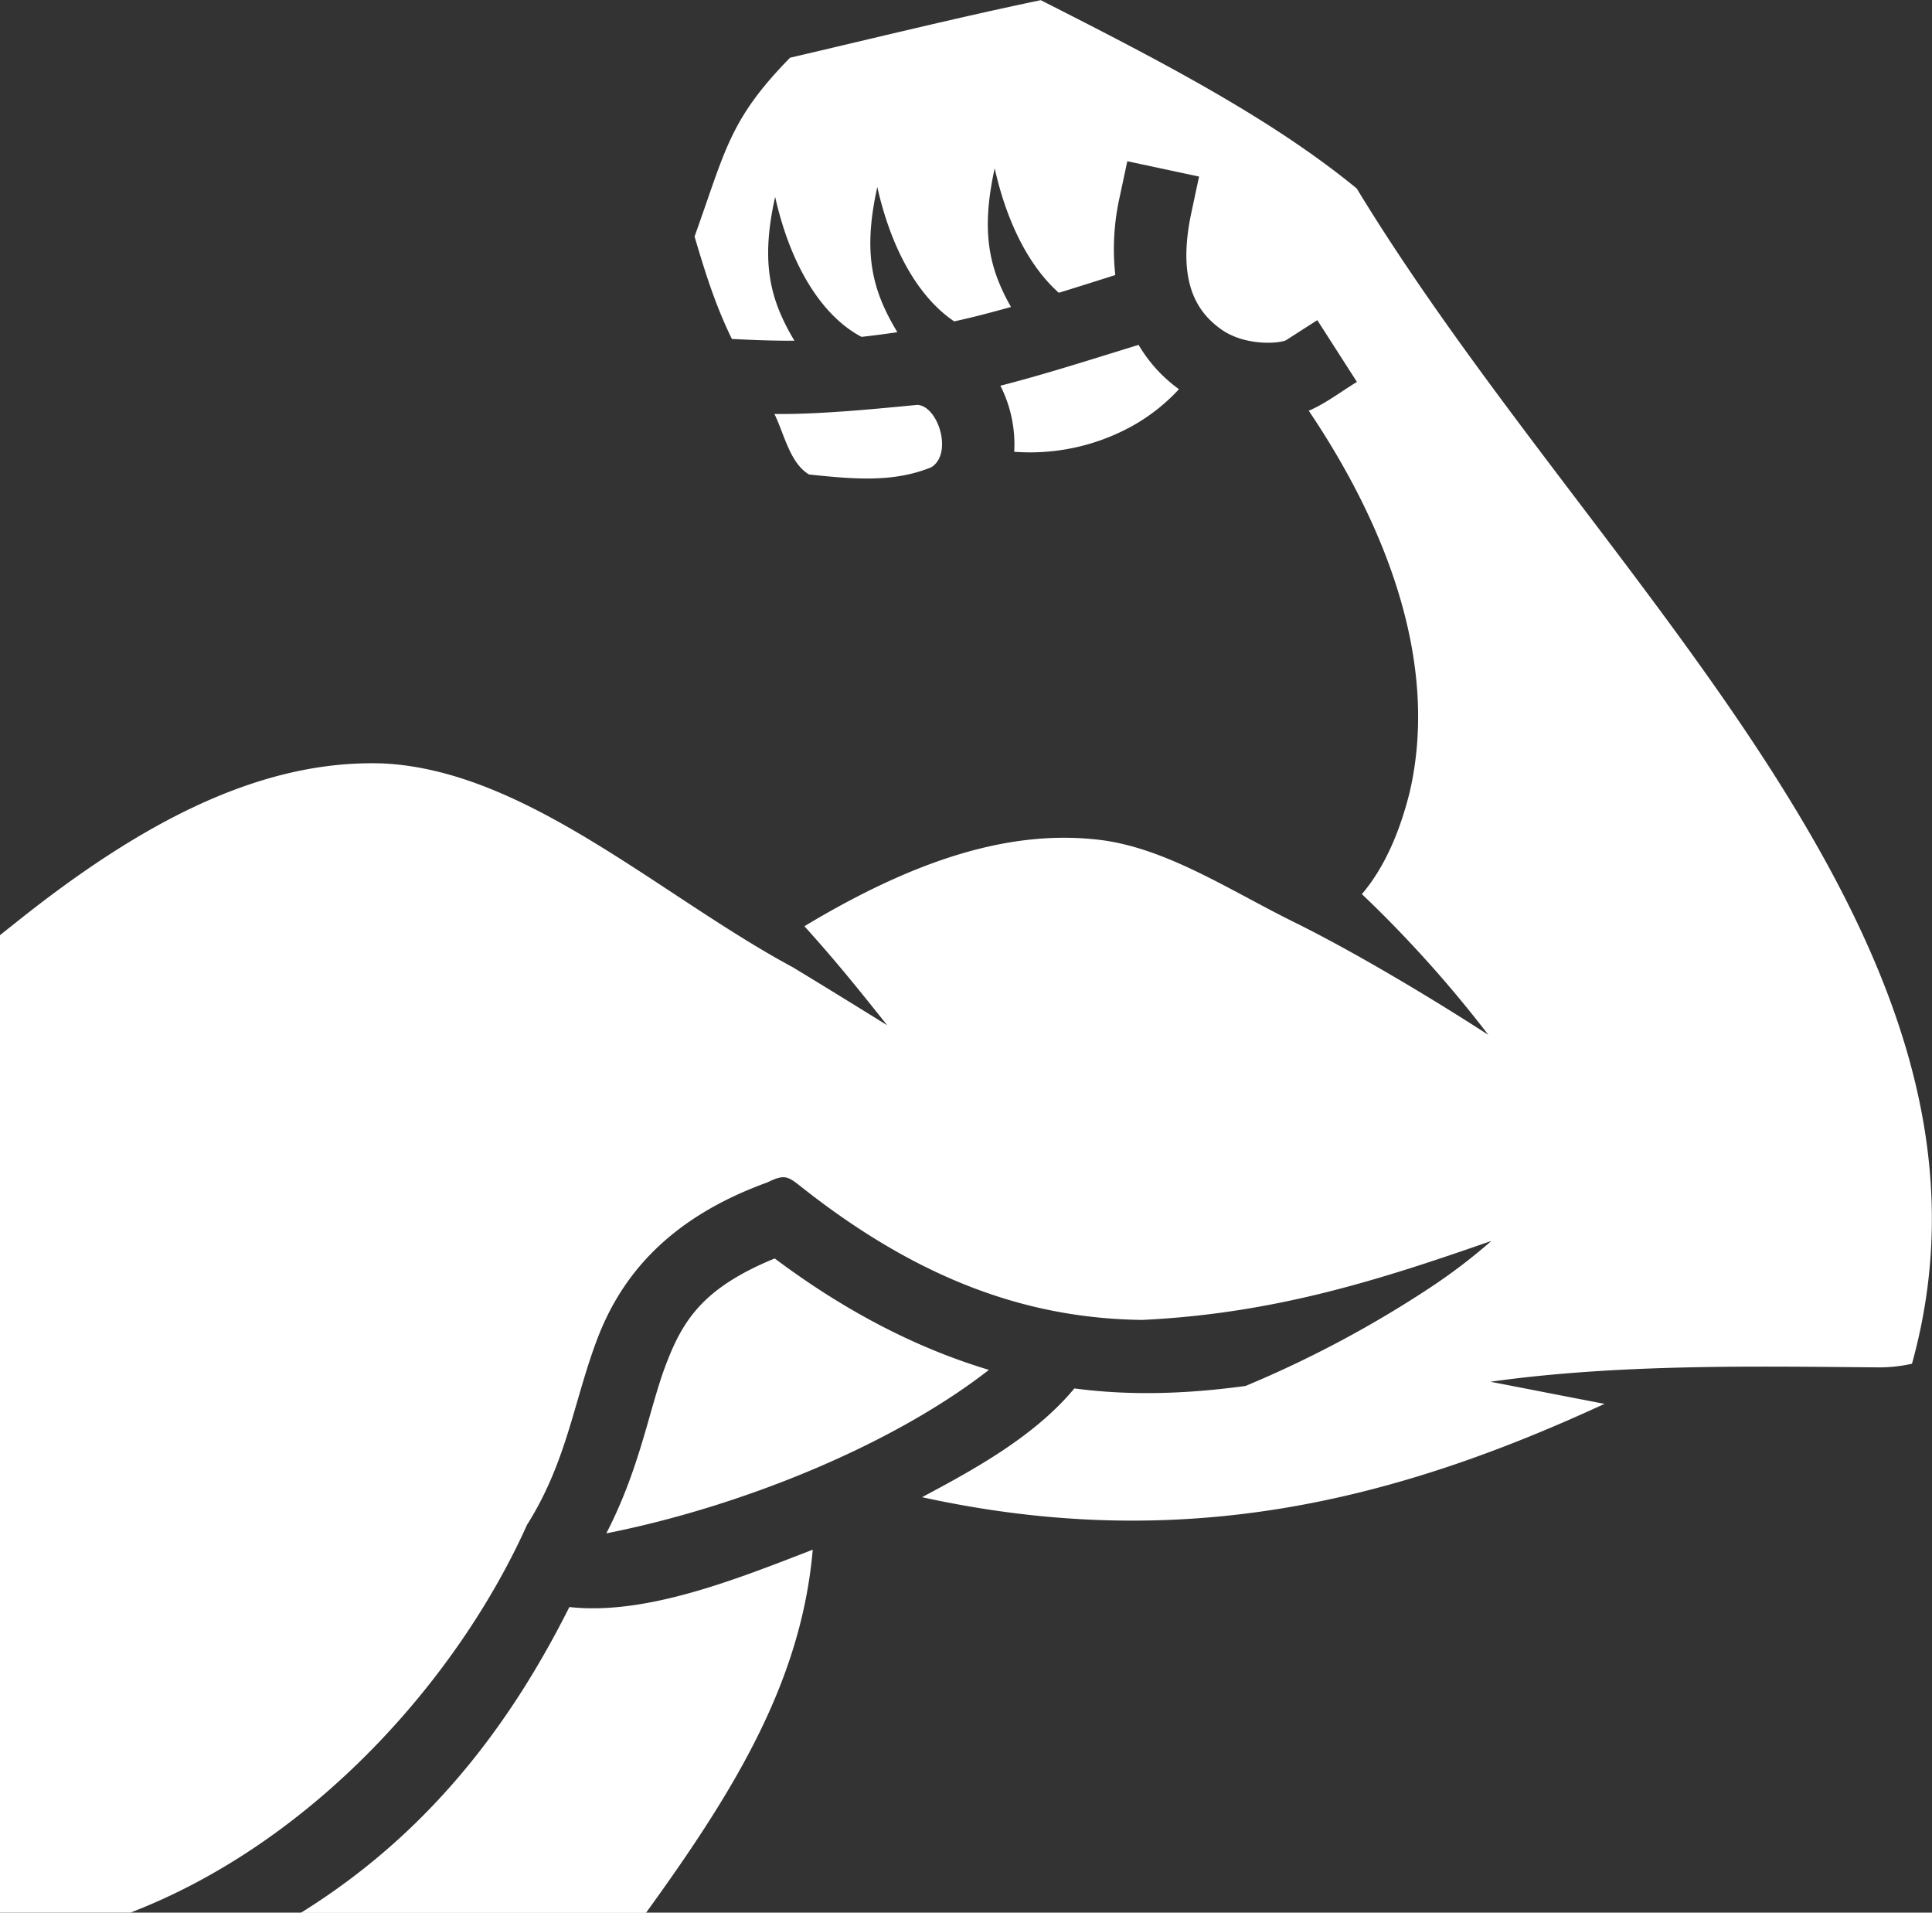 <svg id="be62af64-9c6b-4d24-9cf0-b095c653ae53" data-name="Layer 1" xmlns="http://www.w3.org/2000/svg" viewBox="0 0 473.87 469.04"><rect x="0" y="0" width="473.87" height="469.04" fill="#333333" stroke="none"/><title>biceps</title><path d="M211.83,39.06c-15,15.31-15.89,22.83-23.47,43.9,2.69,9.14,5.15,16.93,9.15,25.12,5.16.28,10.76.47,15.34.43-6.11-10.21-8.28-19.32-4.73-35.27,4.3,19.05,12.84,30,21.2,34.33q4.55-.51,8.78-1.15c-6.26-10.33-8.5-19.47-4.92-35.59,3.9,17.27,11.29,27.88,18.86,32.94,4.66-1,9.28-2.24,13.93-3.53-5.52-9.69-7.36-18.69-4-34,3.35,14.88,9.3,24.81,15.73,30.52,5.09-1.57,9.3-2.9,13.85-4.35a58.61,58.61,0,0,1,1.07-19.11l1.88-8.8,17.6,3.76-1.88,8.8c-3.63,17,1.33,24.42,7.31,28.67s14.69,3.46,16,2.6l7.57-4.86,9.72,15.15c-3.85,2.34-7.9,5.44-11.82,7.06,18.65,27.68,32.18,61.46,24.76,93.55-2.37,9.47-6,18.24-11.72,25a299.47,299.47,0,0,1,31,34.5c-3.71-2.38-7.58-4.84-11.69-7.37-11.39-7-23.83-14.21-35-19.8-16-7.8-31.36-18.2-47.73-20.52-22.55-3-46.27,4.8-73.32,21.06,7.87,8.72,13.28,15.47,20.31,24.29-7-4.34-14.65-9.07-23.16-14.23C180,244.7,147.17,214,112.13,212.19c-30.56-1.1-60,14.95-89.68,38.56L18,254.29V494H50c45.19-17.44,80.29-57.65,97-94.52l.25-.56.33-.52c9.46-15.26,11.15-29.69,16.79-44.74s16.9-29.71,41.88-38.75c4.36-2.16,5.07-1.42,8.64,1.39,30.46,24,57.29,32,83.23,32.35,32.61-1.55,58.45-9.88,85.69-19.38a140.53,140.53,0,0,1-14,10.77,272.44,272.44,0,0,1-46.3,24.8c-14.72,2-28.36,2.41-42,.61-10,12.09-25.57,20.36-37.35,26.67,63.92,14,115.88.91,167.39-22.89-9.53-1.82-19-3.69-28-5.42,31.64-4.42,65-3.77,94.71-3.53a36.31,36.31,0,0,0,8.7-.89c14.16-51.07-4.1-97.89-34.3-145.21s-72.18-94.11-101.89-143C329.7,53.88,302.2,39.68,273.27,25c-20.38,4.25-41,9.34-61.44,14.1Zm85.39,70.49c-11.68,3.6-23.71,7.43-33.85,10a31.79,31.79,0,0,1,3.39,16.2,51.77,51.77,0,0,0,29-6.35,46.06,46.06,0,0,0,11.41-9,35.55,35.55,0,0,1-9.92-10.9ZM243,124.25c-11.76,1.14-24.59,2.36-35.06,2.23,2.39,4.78,3.78,12.07,8.51,14.84,11.18,1.17,20.6,2,29.91-1.74C251.8,136.36,248.18,124.52,243,124.25ZM208,333.58c-17.59,7.23-22.58,15.14-26.81,26.41-4,10.66-6.23,25.07-14.48,41,32.29-6.38,69.63-21.23,93.85-40.09-17-5.1-34.55-13.85-52.55-27.33ZM217.34,405c-18.72,7.23-40.83,16.14-59.69,14.06-13.88,27.65-33.64,55-65.89,75h84.68c21.57-29.8,38.07-56.57,40.9-89Z" transform="translate(-18 -24.96)" style="fill:#fff"/></svg>